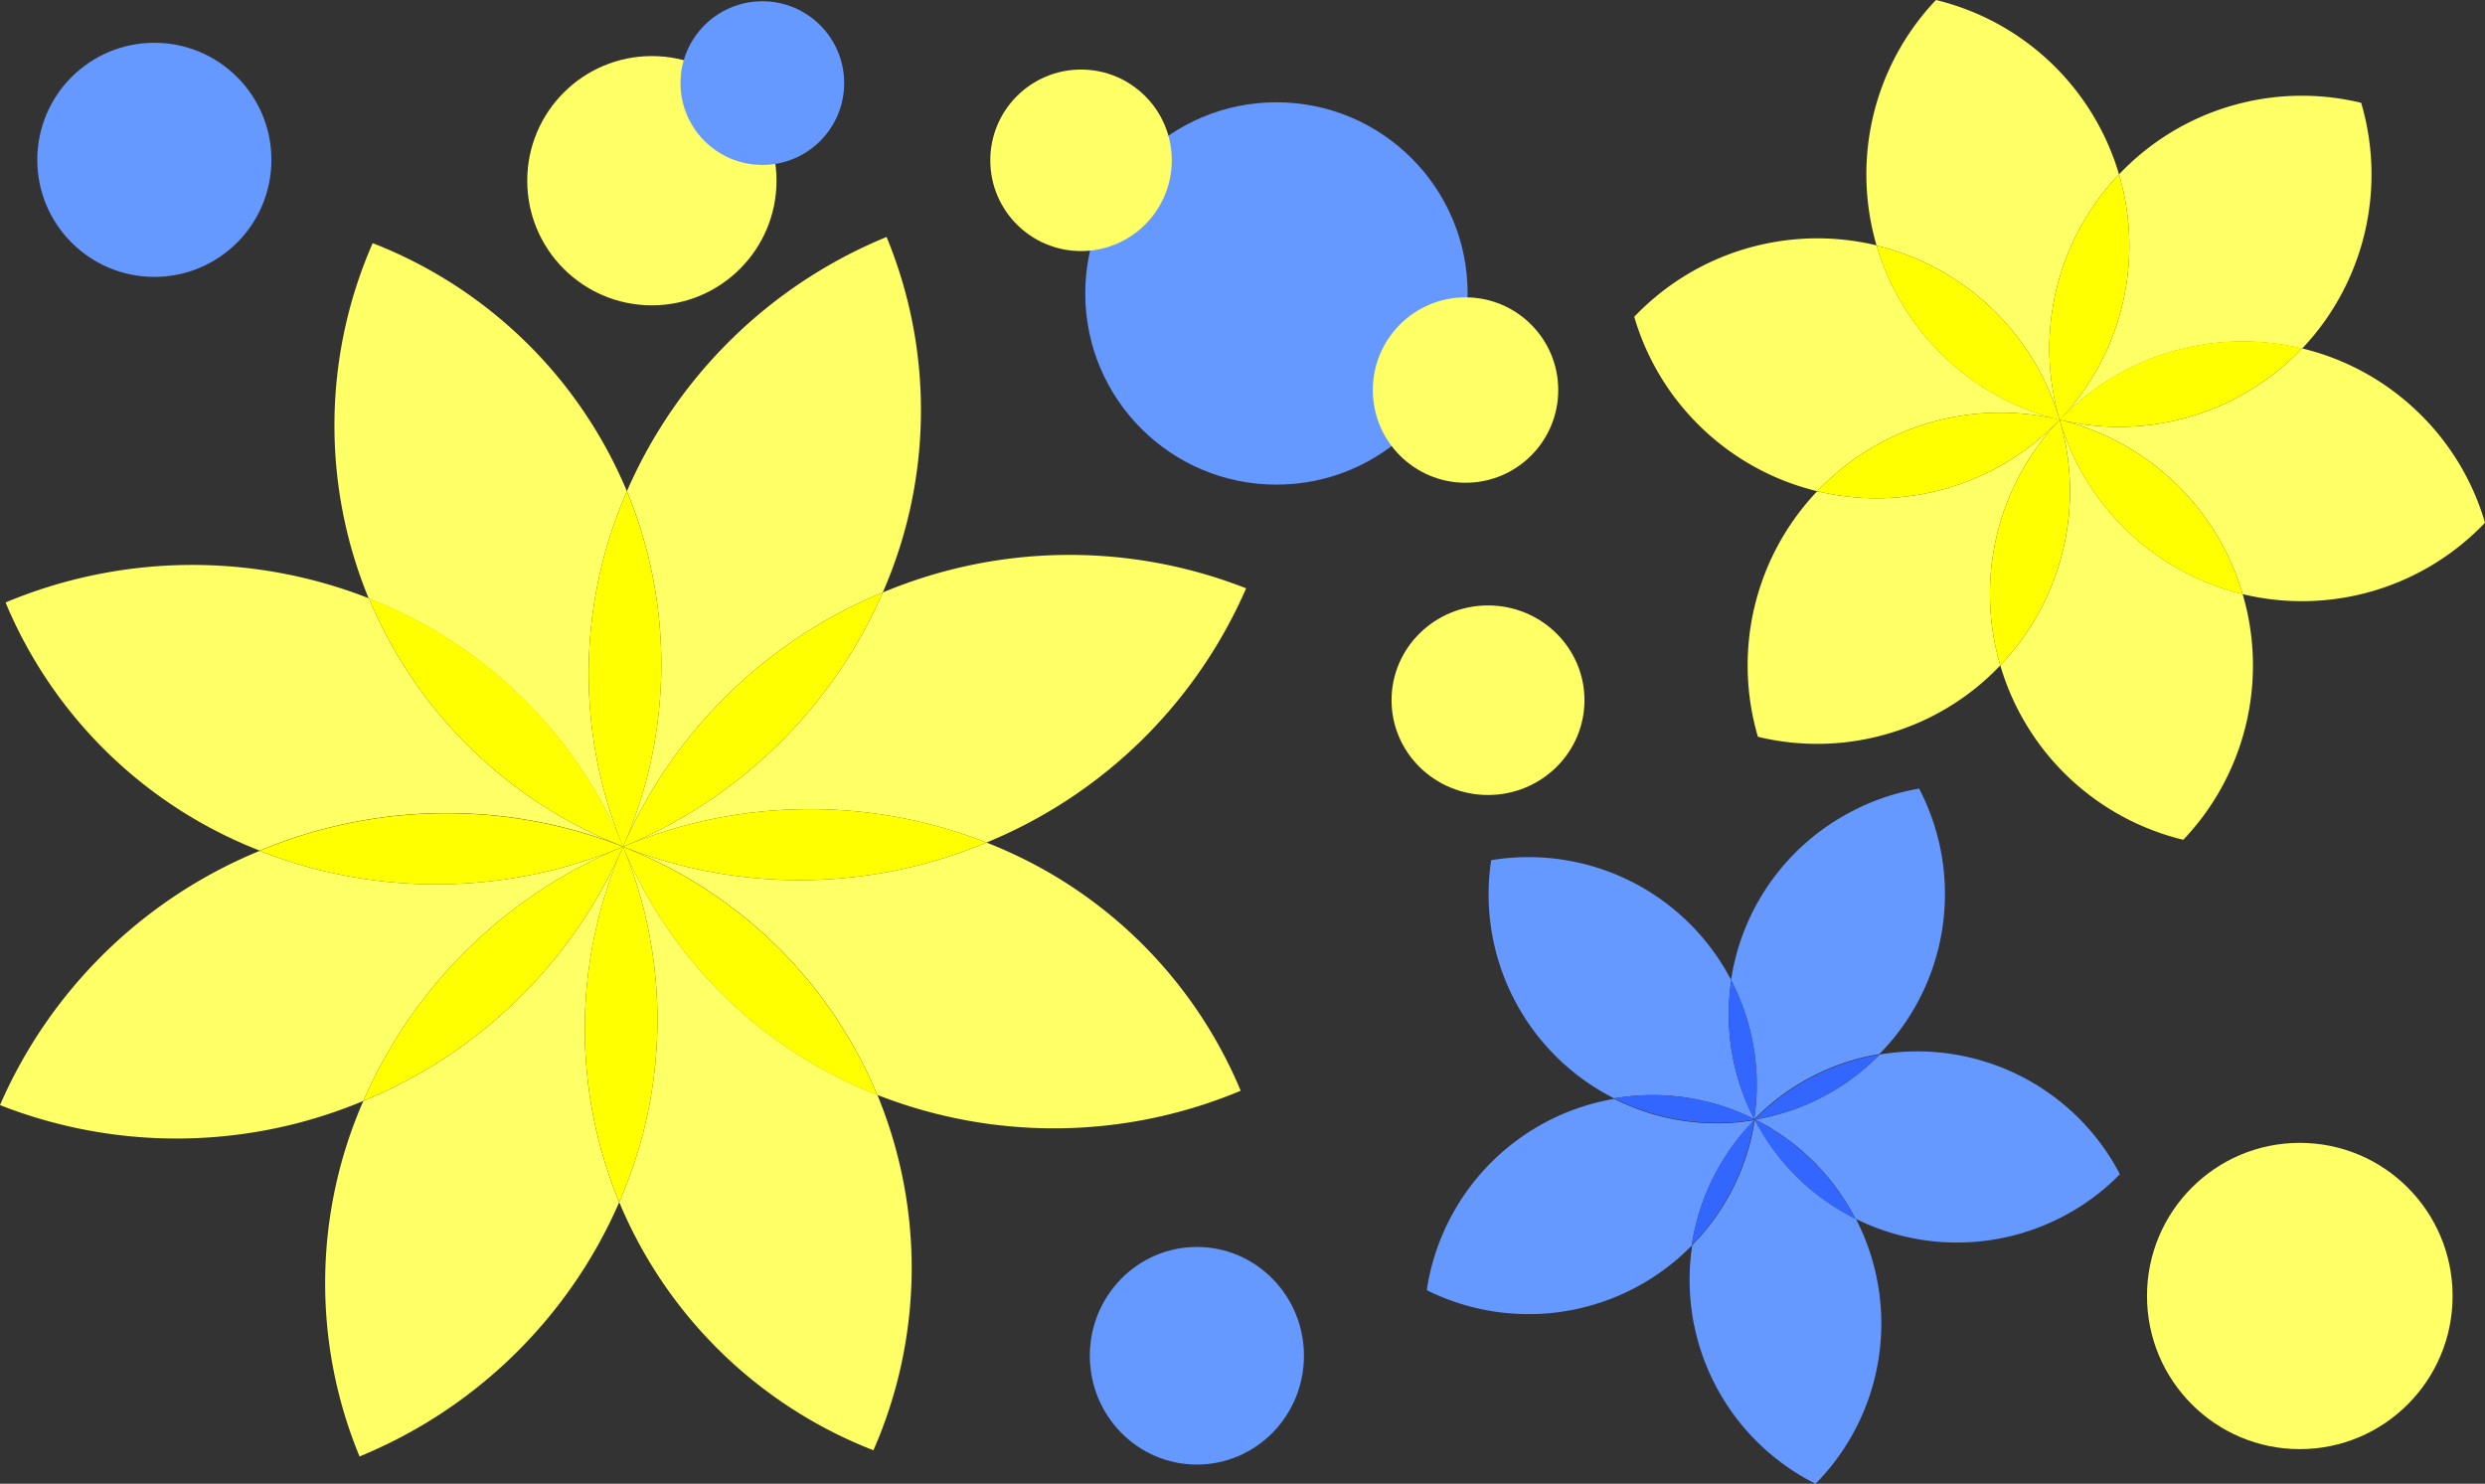 <svg xmlns="http://www.w3.org/2000/svg" viewBox="0 0 370.46 221.2"><rect x="0" y="0" width="370.46" height="221.2" fill="#333333" stroke="none"/><defs><style>.cls-1{isolation:isolate;}.cls-2{fill:#ff6;}.cls-3{fill:#ff0;}.cls-4,.cls-7{fill:#69f;}.cls-4,.cls-6{mix-blend-mode:multiply;}.cls-5{fill:#36f;}</style></defs><g class="cls-1"><g id="レイヤー_2" data-name="レイヤー 2"><g id="レイヤー_2-2" data-name="レイヤー 2"><g id="レイヤー_7" data-name="レイヤー 7"><path class="cls-2" d="M92.88,126.23a67.63,67.63,0,0,1,37.91,37,72,72,0,0,0,54.17-.62,67.65,67.65,0,0,0-37.9-37A72.07,72.07,0,0,1,92.88,126.23Z"/><path class="cls-2" d="M147.06,125.61a72.06,72.06,0,0,0,38.71-37.9,72,72,0,0,0-54.17.62,72.06,72.06,0,0,1-38.72,37.9A72.05,72.05,0,0,1,147.06,125.61Z"/><path class="cls-3" d="M147.06,125.61a72.05,72.05,0,0,0-54.18.62A72.07,72.07,0,0,0,147.06,125.61Z"/><path class="cls-2" d="M131.6,88.33a67.67,67.67,0,0,0,.57-53,72,72,0,0,0-38.71,37.9,67.59,67.59,0,0,1-.58,53A72.08,72.08,0,0,1,131.6,88.33Z"/><path class="cls-3" d="M131.6,88.33a72.08,72.08,0,0,0-38.72,37.9A72.06,72.06,0,0,0,131.6,88.33Z"/><path class="cls-2" d="M93.46,73.25a67.66,67.66,0,0,0-37.9-37,67.64,67.64,0,0,0-.58,53,67.58,67.58,0,0,1,37.9,37A67.66,67.66,0,0,1,93.46,73.25Z"/><path class="cls-3" d="M93.46,73.25a67.66,67.66,0,0,0-.58,53A67.59,67.59,0,0,0,93.46,73.25Z"/><path class="cls-2" d="M55,89.2a72.08,72.08,0,0,0-54.17.62,67.64,67.64,0,0,0,37.9,37,72,72,0,0,1,54.17-.62A67.66,67.66,0,0,1,55,89.2Z"/><path class="cls-3" d="M55,89.2a67.66,67.66,0,0,0,37.9,37A67.58,67.58,0,0,0,55,89.2Z"/><path class="cls-2" d="M92.31,179.21a67.58,67.58,0,0,0,37.9,37,67.64,67.64,0,0,0,.58-53,67.64,67.64,0,0,1-37.91-37A67.62,67.62,0,0,1,92.31,179.21Z"/><path class="cls-3" d="M130.79,163.25a67.63,67.63,0,0,0-37.91-37A67.64,67.64,0,0,0,130.79,163.25Z"/><path class="cls-2" d="M54.17,164.13a67.62,67.62,0,0,0-.57,53,72,72,0,0,0,38.71-37.9,67.64,67.64,0,0,1,.57-53A72.06,72.06,0,0,1,54.17,164.13Z"/><path class="cls-3" d="M92.31,179.21a67.62,67.62,0,0,0,.57-53A67.64,67.64,0,0,0,92.31,179.21Z"/><path class="cls-2" d="M38.71,126.85A72,72,0,0,0,0,164.75a72,72,0,0,0,54.17-.62,72,72,0,0,1,38.71-37.9A72,72,0,0,1,38.71,126.85Z"/><path class="cls-3" d="M54.17,164.13a72.06,72.06,0,0,0,38.71-37.9A72,72,0,0,0,54.17,164.13Z"/><path class="cls-3" d="M38.71,126.85a72,72,0,0,0,54.17-.62A72,72,0,0,0,38.71,126.85Z"/><path class="cls-2" d="M334.34,88.56a37.64,37.64,0,0,1-27.29-26A37.65,37.65,0,0,1,298.2,99.2a37.67,37.67,0,0,0,27.28,26,37.69,37.69,0,0,0,8.86-36.6Z"/><path class="cls-2" d="M360.3,61.27a37.5,37.5,0,0,0-17.11-9.33,37.66,37.66,0,0,1-36.14,10.64,37.67,37.67,0,0,1,27.29,26,37.7,37.7,0,0,0,36.12-10.65A37.41,37.41,0,0,0,360.3,61.27Z"/><path class="cls-3" d="M307.05,62.58a37.64,37.64,0,0,0,27.29,26A37.67,37.67,0,0,0,307.05,62.58Z"/><path class="cls-2" d="M332.53,15.81A37.47,37.47,0,0,0,315.9,26a37.67,37.67,0,0,1-8.85,36.62,37.63,37.63,0,0,1,36.14-10.64A37.75,37.75,0,0,0,352,15.33,37.5,37.5,0,0,0,332.53,15.81Z"/><path class="cls-3" d="M343.19,51.94a37.63,37.63,0,0,0-36.14,10.64A37.66,37.66,0,0,0,343.19,51.94Z"/><path class="cls-2" d="M279.76,36.61a37.65,37.65,0,0,1,27.29,26A37.65,37.65,0,0,1,315.9,26,37.71,37.71,0,0,0,288.61,0a37.74,37.74,0,0,0-8.85,36.61Z"/><path class="cls-3" d="M315.9,26a37.65,37.65,0,0,0-8.85,36.62A37.67,37.67,0,0,0,315.9,26Z"/><path class="cls-2" d="M281.56,109.35A37.41,37.41,0,0,0,298.2,99.2a37.62,37.62,0,0,1,8.85-36.62,37.68,37.68,0,0,1-36.14,10.65,37.68,37.68,0,0,0-8.84,36.61A37.47,37.47,0,0,0,281.56,109.35Z"/><path class="cls-3" d="M298.2,99.2a37.65,37.65,0,0,0,8.85-36.62A37.62,37.62,0,0,0,298.2,99.2Z"/><path class="cls-2" d="M253.8,63.9a37.59,37.59,0,0,0,17.11,9.33,37.65,37.65,0,0,1,36.14-10.65,37.62,37.62,0,0,1-27.29-26,37.72,37.72,0,0,0-36.13,10.65A37.54,37.54,0,0,0,253.8,63.9Z"/><path class="cls-3" d="M270.91,73.23a37.68,37.68,0,0,0,36.14-10.65A37.65,37.65,0,0,0,270.91,73.23Z"/><path class="cls-3" d="M279.76,36.61a37.62,37.62,0,0,0,27.29,26A37.65,37.65,0,0,0,279.76,36.61Z"/><path class="cls-4" d="M276.6,181.68a33.94,33.94,0,0,1-15-14.76l0,.05a33.84,33.84,0,0,1-9.32,18.65,34,34,0,0,0,18.38,35.58,34,34,0,0,0,6-39.52Z"/><path class="cls-4" d="M280.22,157.21a33.76,33.76,0,0,1-18.55,9.69,33.92,33.92,0,0,1,14.93,14.78,34,34,0,0,0,30.87-.29,33.62,33.62,0,0,0,8.56-6.33,34.05,34.05,0,0,0-35.81-17.85Z"/><path class="cls-5" d="M261.57,166.92a33.94,33.94,0,0,0,15,14.76,33.92,33.92,0,0,0-14.93-14.78Z"/><path class="cls-4" d="M276,121a34,34,0,0,0-17.94,25.12,33.84,33.84,0,0,1,3.45,20.69l.07,0a33.83,33.83,0,0,1,18.6-9.67,34,34,0,0,0,5.92-39.57A33.73,33.73,0,0,0,276,121Z"/><path class="cls-5" d="M280.22,157.21a33.83,33.83,0,0,0-18.6,9.67l.05,0A33.76,33.76,0,0,0,280.22,157.21Z"/><path class="cls-4" d="M252.21,185.62A33.84,33.84,0,0,1,261.53,167v0a33.85,33.85,0,0,1-20.89-3.18,34.06,34.06,0,0,0-27.94,28.52,34.05,34.05,0,0,0,39.51-6.65Z"/><path class="cls-5" d="M252.21,185.62A33.84,33.84,0,0,0,261.53,167,33.84,33.84,0,0,0,252.21,185.62Z"/><path class="cls-4" d="M240.64,163.75a33.87,33.87,0,0,1,20.88,3.08,33.91,33.91,0,0,1-3.42-20.68,34.07,34.07,0,0,0-35.8-17.91,34.08,34.08,0,0,0,18.34,35.51Z"/><path class="cls-5" d="M261.52,166.83a33.87,33.87,0,0,0-20.88-3.08,33.85,33.85,0,0,0,20.89,3.18v-.06Z"/><path class="cls-5" d="M258.1,146.15a33.91,33.91,0,0,0,3.42,20.68h0A33.84,33.84,0,0,0,258.1,146.15Z"/><circle class="cls-2" cx="97.18" cy="26.94" r="18.58"/><circle class="cls-4" cx="113.65" cy="12.39" r="12.2"/><circle class="cls-4" cx="190.29" cy="43.75" r="28.5"/><g class="cls-6"><circle class="cls-2" cx="161.16" cy="23.9" r="13.53"/></g><g class="cls-6"><circle class="cls-2" cx="218.48" cy="58.15" r="13.82"/></g><ellipse class="cls-2" cx="342.85" cy="193.21" rx="22.78" ry="22.83"/><ellipse class="cls-2" cx="221.83" cy="104.39" rx="14.38" ry="14.13"/><ellipse class="cls-7" cx="178.43" cy="202.12" rx="15.96" ry="16.22"/><circle class="cls-4" cx="23.01" cy="23.83" r="17.45"/></g></g></g></g></svg>